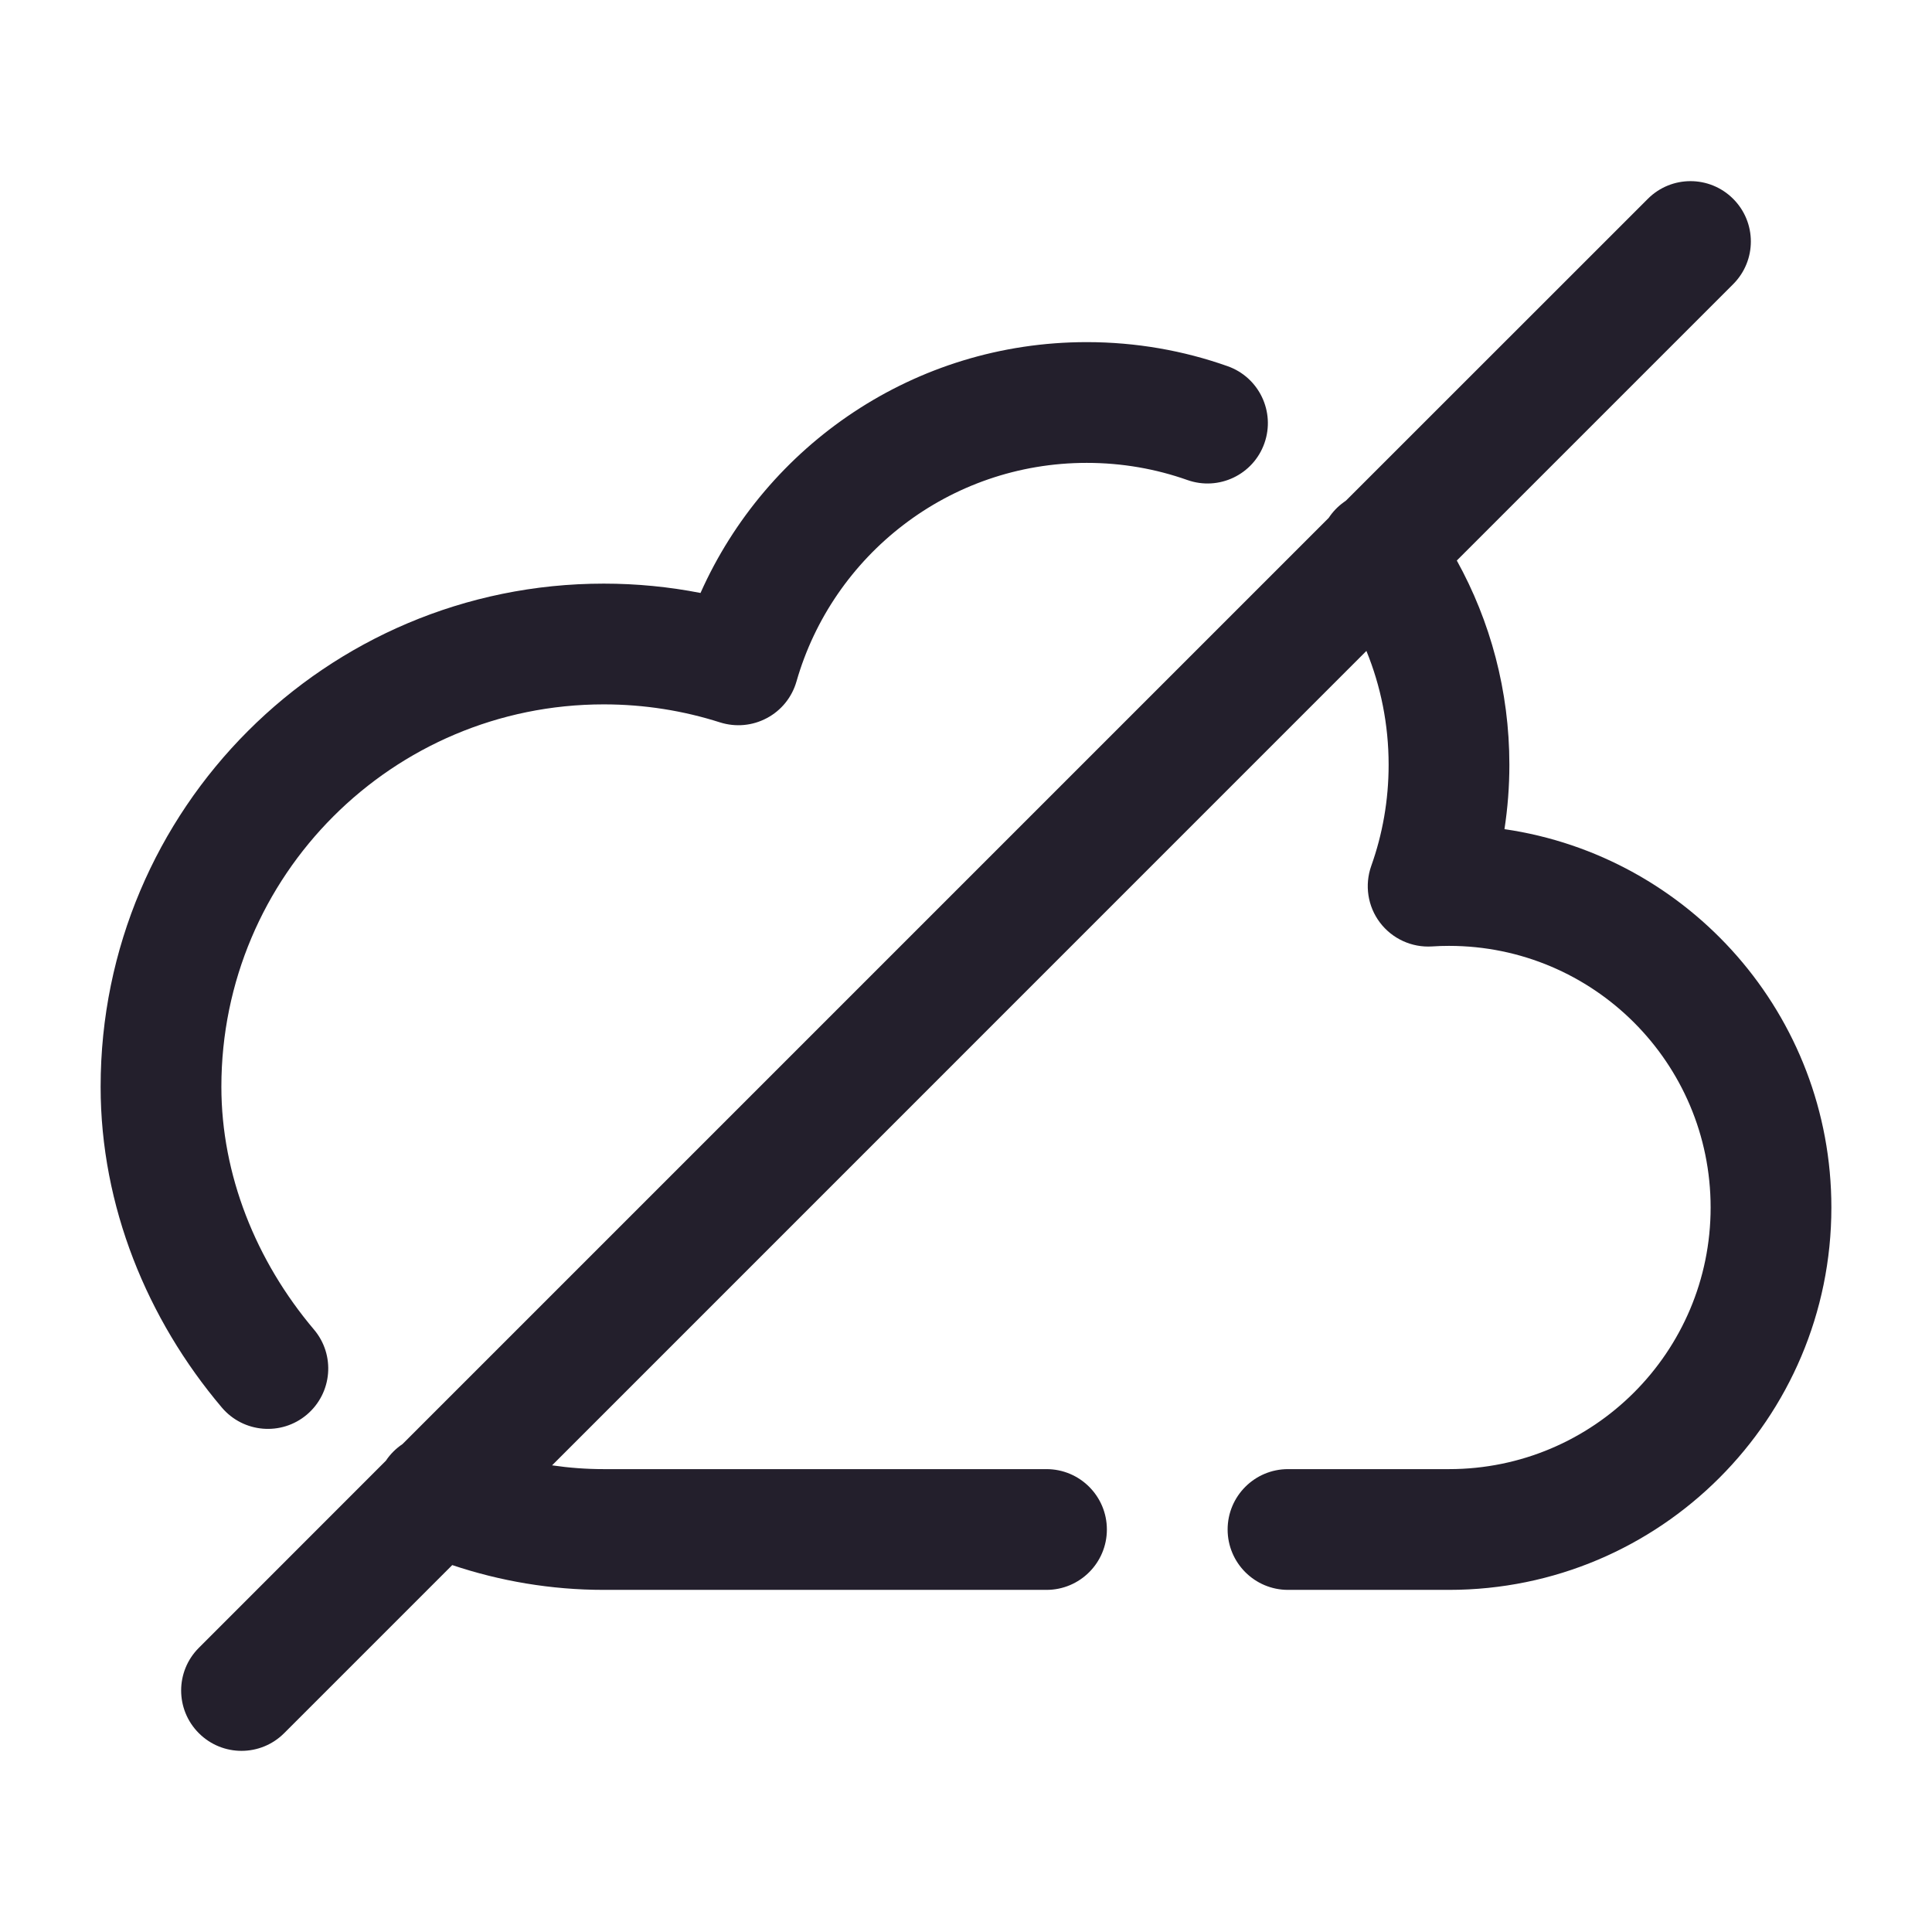 <svg width="24" height="24" viewBox="0 0 24 24" fill="none" xmlns="http://www.w3.org/2000/svg">
<path fill-rule="evenodd" clip-rule="evenodd" d="M21.53 2.47C21.823 2.763 21.823 3.237 21.53 3.53L18.097 6.963C18.513 7.715 18.75 8.581 18.75 9.5C18.75 9.772 18.729 10.039 18.689 10.3C20.986 10.634 22.75 12.611 22.75 15C22.75 17.623 20.623 19.75 18 19.75H16C15.586 19.75 15.25 19.414 15.25 19C15.25 18.586 15.586 18.25 16 18.25H18C19.795 18.25 21.25 16.795 21.25 15C21.25 13.205 19.795 11.75 18 11.75C17.929 11.75 17.859 11.752 17.789 11.757C17.537 11.773 17.294 11.661 17.142 11.46C16.99 11.259 16.95 10.995 17.034 10.757C17.174 10.365 17.25 9.942 17.25 9.5C17.25 8.999 17.152 8.522 16.974 8.086L6.858 18.203C7.069 18.234 7.283 18.25 7.5 18.25H13C13.414 18.25 13.75 18.586 13.75 19C13.75 19.414 13.414 19.75 13 19.75H7.5C6.845 19.75 6.212 19.641 5.618 19.442L3.53 21.53C3.237 21.823 2.763 21.823 2.47 21.53C2.177 21.237 2.177 20.763 2.47 20.47L4.794 18.145C4.849 18.062 4.92 17.993 5 17.939L16.506 6.433C16.554 6.36 16.616 6.294 16.691 6.24C16.701 6.232 16.711 6.225 16.721 6.218L20.47 2.47C20.763 2.177 21.237 2.177 21.53 2.47ZM13.5 5.75C11.789 5.75 10.343 6.897 9.894 8.466C9.838 8.661 9.706 8.825 9.527 8.92C9.348 9.016 9.139 9.035 8.945 8.974C8.491 8.829 8.005 8.75 7.5 8.75C4.877 8.75 2.75 10.877 2.75 13.5C2.75 14.591 3.177 15.661 3.9 16.516C4.168 16.832 4.128 17.305 3.812 17.573C3.496 17.84 3.023 17.801 2.755 17.484C1.828 16.389 1.25 14.982 1.25 13.5C1.25 10.048 4.048 7.25 7.5 7.25C7.911 7.25 8.313 7.29 8.702 7.366C9.52 5.53 11.36 4.25 13.5 4.25C14.112 4.25 14.702 4.355 15.25 4.549C15.64 4.687 15.845 5.115 15.707 5.506C15.569 5.897 15.141 6.101 14.75 5.963C14.36 5.825 13.94 5.75 13.5 5.75Z" fill="#231F2C"/>
</svg>

